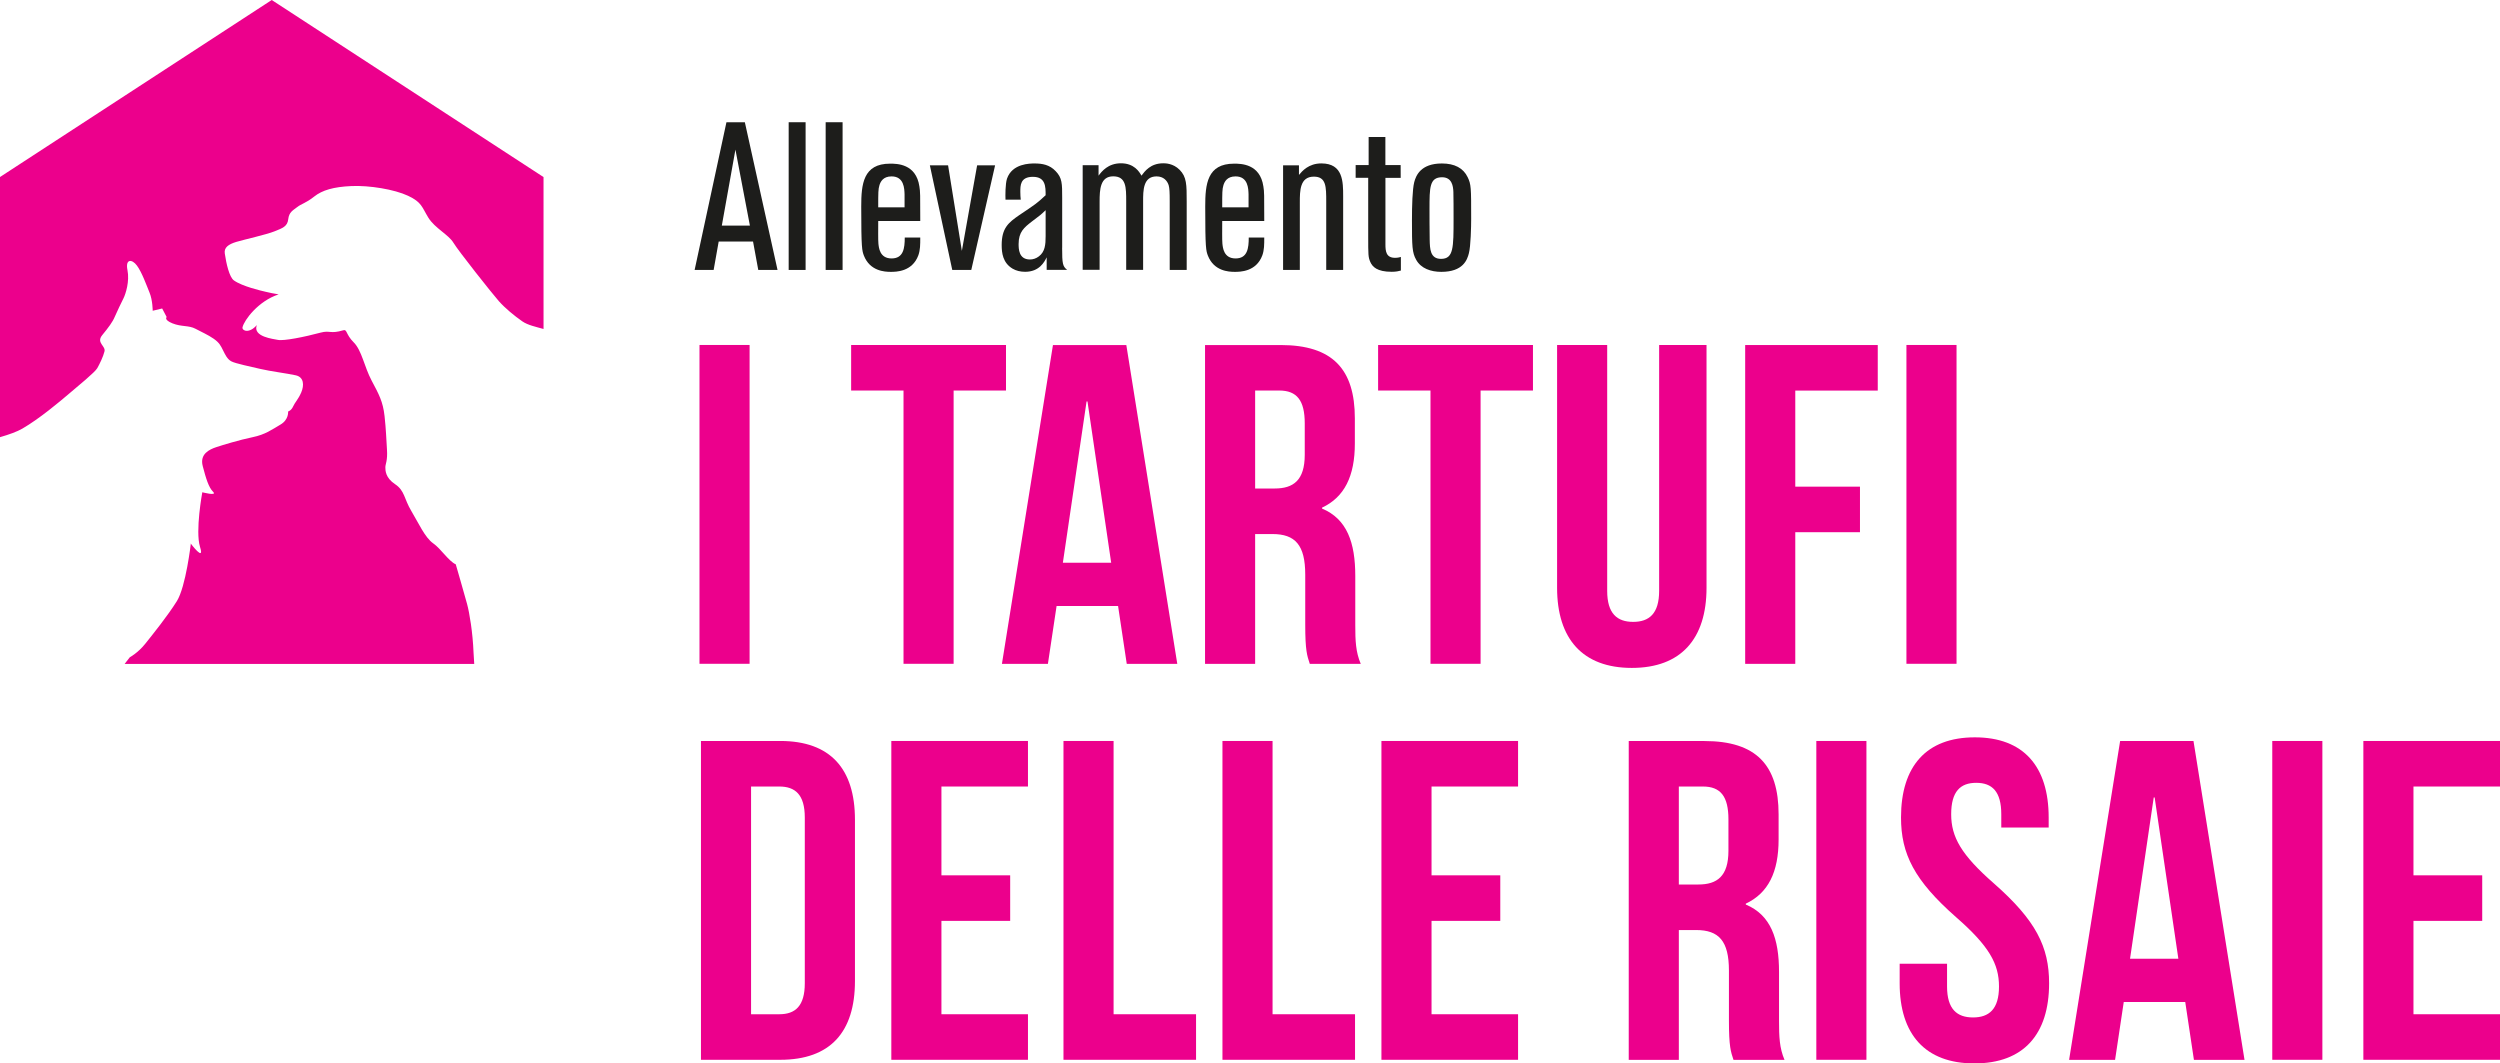 <?xml version="1.0" encoding="utf-8"?>
<!-- Generator: Adobe Illustrator 27.2.0, SVG Export Plug-In . SVG Version: 6.00 Build 0)  -->
<svg version="1.1" id="Livello_1" xmlns="http://www.w3.org/2000/svg" xmlns:xlink="http://www.w3.org/1999/xlink" x="0px" y="0px"
	 viewBox="0 0 406.19 172.79" style="enable-background:new 0 0 406.19 172.79;" xml:space="preserve">
<style type="text/css">
	.st0{fill:#1D1D1B;}
	.st1{fill:#EC008C;}
</style>
<g>
	<path class="st0" d="M126.33,43.86h-3.13l-0.85-4.62h-5.58l-0.82,4.62h-3.09l5.17-24h2.99L126.33,43.86L126.33,43.86z
		 M121.84,36.65l-2.35-12.34l-2.21,12.34H121.84z"/>
	<path class="st0" d="M130.89,43.86h-2.75v-24h2.75V43.86z"/>
	<path class="st0" d="M136.9,43.86h-2.75v-24h2.75V43.86z"/>
	<path class="st0" d="M149.52,38.59c0,1.16,0,2.01-0.31,2.89c-0.99,2.69-3.64,2.69-4.49,2.69c-1.02,0-3.37-0.14-4.35-2.62
		c-0.31-0.82-0.44-1.16-0.44-7.99c0-3.64,0.31-6.97,4.69-6.97c1.09,0,4.22,0,4.76,3.71c0.14,0.85,0.14,1.33,0.14,5.61h-6.83
		c0,1.33-0.03,3.06,0.03,3.67c0.07,0.65,0.2,2.41,2.14,2.41s2.14-1.67,2.14-3.4H149.52L149.52,38.59z M146.97,33.69v-2.11
		c-0.03-0.92-0.07-2.92-2.11-2.92c-1.39,0-1.8,0.88-1.97,1.43c-0.2,0.65-0.2,1.19-0.2,3.6H146.97z"/>
	<path class="st0" d="M157.81,43.86h-3.09l-3.64-17h2.96l2.24,13.9l2.48-13.9h2.92L157.81,43.86L157.81,43.86z"/>
	<path class="st0" d="M172.57,40.25c0,2.65,0.1,3.03,0.82,3.6h-3.33v-2.04c-0.37,0.75-1.19,2.35-3.5,2.35
		c-0.78,0-1.46-0.17-2.04-0.51c-1.6-0.95-1.77-2.58-1.77-3.84c0-2.75,1.09-3.64,2.86-4.86c2.58-1.73,2.86-1.9,4.28-3.23
		c0-1.39,0-2.99-2.07-2.99s-2.04,1.43-2.04,2.45c0,0.51,0.03,0.88,0.07,1.26h-2.48c-0.03-0.71-0.03-2.55,0.24-3.4
		c0.85-2.48,3.74-2.48,4.49-2.48c1.22,0,2.45,0.2,3.43,1.26c1.05,1.09,1.05,2,1.05,4.32v8.12L172.57,40.25z M169.88,34.16
		c-0.78,0.75-0.92,0.85-2.24,1.84c-1.22,0.95-2.14,1.67-2.14,3.64c0,0.75,0,2.52,1.84,2.52c0.51,0,1.02-0.17,1.46-0.51
		c0.99-0.75,1.09-1.9,1.09-3.26v-4.22L169.88,34.16z"/>
	<path class="st0" d="M192.8,43.86h-2.75V32.74c0-1.5-0.03-2.14-0.17-2.65c-0.24-0.75-0.85-1.43-1.97-1.43
		c-2.18,0-2.18,2.28-2.18,4.04v11.15h-2.75V32.73c0-2.28,0-4.08-2.11-4.08s-2.21,2.14-2.21,4.11v11.08h-2.75v-17h2.58v1.7
		c0.51-0.68,1.53-2.01,3.64-2.01s2.96,1.33,3.33,2.01c0.54-0.71,1.46-2.01,3.54-2.01c0.34,0,1.6,0,2.65,1.05
		c1.16,1.16,1.16,2.41,1.16,5.17v11.08L192.8,43.86z"/>
	<path class="st0" d="M205.41,38.59c0,1.16,0,2.01-0.31,2.89c-0.99,2.69-3.64,2.69-4.49,2.69c-1.02,0-3.37-0.14-4.35-2.62
		c-0.31-0.82-0.44-1.16-0.44-7.99c0-3.64,0.31-6.97,4.69-6.97c1.09,0,4.22,0,4.76,3.71c0.14,0.85,0.14,1.33,0.14,5.61h-6.83
		c0,1.33-0.03,3.06,0.03,3.67c0.07,0.65,0.2,2.41,2.14,2.41s2.14-1.67,2.14-3.4H205.41L205.41,38.59z M202.86,33.69v-2.11
		c-0.03-0.92-0.07-2.92-2.11-2.92c-1.39,0-1.8,0.88-1.97,1.43c-0.2,0.65-0.2,1.19-0.2,3.6H202.86z"/>
	<path class="st0" d="M218.23,43.86h-2.75V32.78c0-2.45,0-4.08-2.01-4.08c-2.28,0-2.28,2.31-2.28,4.18v10.98h-2.72v-17h2.58v1.56
		c0.51-0.61,1.56-1.87,3.64-1.87c3.54,0,3.54,2.99,3.54,5.34C218.23,31.89,218.23,43.86,218.23,43.86z"/>
	<path class="st0" d="M227.58,28.9h-2.48v10.81c0,1.09,0.1,2.18,1.56,2.18c0.44,0,0.68-0.07,0.95-0.14v2.21
		c-0.37,0.1-0.78,0.2-1.5,0.2c-2.38,0-3.13-0.82-3.47-1.6s-0.34-1.12-0.34-4.25v-9.42h-2.04v-2.07h2.11v-4.56h2.72v4.56h2.48
		L227.58,28.9L227.58,28.9z"/>
	<path class="st0" d="M238.66,41.14c-0.27,1.09-0.95,3.03-4.49,3.03c-1.67,0-3.3-0.54-4.08-1.97c-0.65-1.16-0.68-2.14-0.68-6.39
		c0-2.35,0.07-5.03,0.37-6.22c0.27-1.02,1.02-3.03,4.49-3.03c2.07,0,3.47,0.75,4.18,2.21c0.58,1.19,0.58,1.7,0.58,6.8
		C239.03,36.86,238.96,39.99,238.66,41.14L238.66,41.14z M236.14,31.21c-0.03-0.99-0.24-2.41-1.84-2.41c-2.04,0-2.04,1.67-2.04,5.17
		c0,0.51,0,3.81,0.03,4.96c0.03,1.5,0.07,3.13,1.84,3.13c2.04,0,2.04-1.8,2.04-6.53C236.17,34.1,236.17,32.1,236.14,31.21z"/>
	<path class="st1" d="M113.65,56.05h8.14v51.8h-8.14V56.05z"/>
	<path class="st1" d="M138.29,56.05h25.16v7.4h-8.51v44.4h-8.14v-44.4h-8.51L138.29,56.05L138.29,56.05z"/>
	<path class="st1" d="M191.28,107.86h-8.21l-1.41-9.4h-9.99l-1.41,9.4h-7.47l8.29-51.8H183L191.28,107.86L191.28,107.86z
		 M172.7,91.43h7.84l-3.85-26.2h-0.15l-3.85,26.2L172.7,91.43z"/>
	<path class="st1" d="M212.81,107.86c-0.44-1.33-0.74-2.15-0.74-6.36v-8.14c0-4.81-1.63-6.59-5.33-6.59h-2.81v21.09h-8.14v-51.8
		h12.28c8.44,0,12.06,3.92,12.06,11.92v4.07c0,5.33-1.7,8.73-5.33,10.43v0.15c4.07,1.7,5.4,5.55,5.4,10.95v7.99
		c0,2.52,0.07,4.37,0.89,6.29h-8.29H212.81z M203.93,63.46v15.91h3.18c3.03,0,4.88-1.33,4.88-5.48v-5.11c0-3.7-1.26-5.33-4.14-5.33
		h-3.92V63.46z"/>
	<path class="st1" d="M223.91,56.05h25.16v7.4h-8.51v44.4h-8.14v-44.4h-8.51L223.91,56.05L223.91,56.05z"/>
	<path class="st1" d="M261.13,56.05v39.96c0,3.7,1.63,5.03,4.22,5.03s4.22-1.33,4.22-5.03V56.05h7.7V95.5
		c0,8.29-4.14,13.02-12.14,13.02s-12.14-4.74-12.14-13.02V56.05H261.13z"/>
	<path class="st1" d="M291.69,79.07h10.51v7.4h-10.51v21.39h-8.14v-51.8h21.54v7.4h-13.4v15.62V79.07z"/>
	<path class="st1" d="M309.75,56.05h8.14v51.8h-8.14V56.05z"/>
	<path class="st1" d="M113.89,120.39h12.88c8.14,0,12.14,4.51,12.14,12.8v26.2c0,8.29-4,12.8-12.14,12.8h-12.88
		C113.89,172.19,113.89,120.39,113.89,120.39z M122.03,127.79v37h4.59c2.59,0,4.14-1.33,4.14-5.03v-26.94c0-3.7-1.55-5.03-4.14-5.03
		C126.62,127.79,122.03,127.79,122.03,127.79z"/>
	<path class="st1" d="M152.96,142.22h11.17v7.4h-11.17v15.17h14.06v7.4h-22.2v-51.8h22.2v7.4h-14.06V142.22L152.96,142.22z"/>
	<path class="st1" d="M172.79,120.39h8.14v44.4h13.4v7.4h-21.54L172.79,120.39L172.79,120.39z"/>
	<path class="st1" d="M198.62,120.39h8.14v44.4h13.4v7.4h-21.54V120.39z"/>
	<path class="st1" d="M232.59,142.22h11.17v7.4h-11.17v15.17h14.06v7.4h-22.2v-51.8h22.2v7.4h-14.06V142.22L232.59,142.22z"/>
	<path class="st1" d="M281.65,172.2c-0.44-1.33-0.74-2.15-0.74-6.36v-8.14c0-4.81-1.63-6.59-5.33-6.59h-2.81v21.09h-8.14v-51.8
		h12.29c8.44,0,12.06,3.92,12.06,11.92v4.07c0,5.33-1.7,8.73-5.33,10.43v0.15c4.07,1.7,5.4,5.55,5.4,10.95v7.99
		c0,2.52,0.07,4.37,0.89,6.29H281.65L281.65,172.2z M272.77,127.8v15.91h3.18c3.03,0,4.88-1.33,4.88-5.48v-5.11
		c0-3.7-1.26-5.33-4.14-5.33h-3.92L272.77,127.8z"/>
	<path class="st1" d="M295.11,120.39h8.14v51.8h-8.14V120.39z"/>
	<path class="st1" d="M320.87,119.8c7.92,0,11.99,4.74,11.99,13.02v1.63h-7.7v-2.15c0-3.7-1.48-5.11-4.07-5.11s-4.07,1.41-4.07,5.11
		s1.63,6.59,6.96,11.25c6.81,5.99,8.95,10.29,8.95,16.21c0,8.29-4.14,13.02-12.14,13.02s-12.14-4.74-12.14-13.02v-3.18h7.7v3.7
		c0,3.7,1.63,5.03,4.22,5.03s4.22-1.33,4.22-5.03s-1.63-6.59-6.96-11.25c-6.81-5.99-8.96-10.29-8.96-16.21
		c0-8.29,4.07-13.02,11.99-13.02H320.87z"/>
	<path class="st1" d="M364.67,172.2h-8.21l-1.41-9.4h-9.99l-1.41,9.4h-7.47l8.29-51.8h11.92l8.29,51.8H364.67z M346.09,155.77h7.84
		l-3.85-26.2h-0.15l-3.85,26.2H346.09z"/>
	<path class="st1" d="M369.19,120.39h8.14v51.8h-8.14V120.39z"/>
	<path class="st1" d="M392.13,142.22h11.17v7.4h-11.17v15.17h14.06v7.4h-22.2v-51.8h22.2v7.4h-14.06V142.22L392.13,142.22z"/>
</g>
<path class="st1" d="M31.01,88.29c0,0-0.81,7.05-2.28,9.39c-1.47,2.35-3.93,5.42-5.15,6.94c-1.16,1.45-2.49,2.17-2.49,2.17
	s-0.34,0.46-0.84,1.08h56.8c-0.04-0.52-0.08-1.11-0.11-1.83c-0.13-3.29-0.66-6.45-1.05-7.9s-1.84-6.45-1.84-6.45
	c-1.18-0.53-2.37-2.5-3.68-3.42c-1.32-0.92-2.37-3.29-3.55-5.26s-1.05-3.29-2.63-4.34c-1.58-1.05-1.58-2.24-1.58-2.76
	s0.39-1.05,0.26-2.9c-0.13-1.84-0.13-3.03-0.39-5.4s-0.92-3.55-2.11-5.79s-1.58-4.87-2.9-6.19s-1.05-2.16-1.69-1.97
	c-2.15,0.64-2.15-0.03-3.68,0.38c-2.6,0.7-6.01,1.39-6.97,1.18c-0.67-0.15-4.11-0.48-3.41-2.4c-1.25,1.45-2.44,0.91-2.32,0.36
	c0.26-1.17,2.57-4.28,5.87-5.35c-1.04-0.18-1.45-0.26-2.14-0.43c-0.69-0.16-3.75-0.86-5.13-1.84c-0.74-0.53-1.24-2.72-1.48-4.38
	c-0.14-0.95,0.56-1.48,1.88-1.88c1.32-0.39,4.87-1.18,6.19-1.71s2.11-0.79,2.24-1.97s0.79-1.45,1.45-1.97
	c0.66-0.53,1.45-0.66,2.76-1.71c1.32-1.05,3.16-1.58,6.05-1.71c2.9-0.13,6.97,0.53,9.21,1.58c2.24,1.05,2.24,1.84,3.29,3.55
	c1.05,1.71,3.29,2.76,4.08,4.08c0.79,1.32,6.32,8.29,7.37,9.48c1.05,1.18,2.5,2.37,3.82,3.29c0.89,0.62,2.2,0.89,3.45,1.24V28.77
	L44.15,0L0,28.76v42.27c1.5-0.43,2.79-0.9,3.63-1.39c2.79-1.61,6.09-4.4,7.56-5.65s4.26-3.52,4.62-4.18
	c0.37-0.66,0.95-1.83,1.17-2.72c0.22-0.88-1.39-1.39-0.37-2.64s1.69-2.13,2.05-3.01c0.37-0.88,1.03-2.2,1.39-2.94
	c0.37-0.73,1.03-2.79,0.66-4.62c-0.37-1.83,0.73-1.83,1.54-0.73s1.54,3.16,2.05,4.4s0.51,2.94,0.51,2.94l1.54-0.37l0.73,1.39
	c0,0-0.51,0.44,0.95,1.03c1.47,0.59,2.64,0.29,3.74,0.88s1.98,0.95,2.94,1.61c0.95,0.66,1.17,1.17,1.54,1.91
	c0.37,0.73,0.66,1.39,1.32,1.76s3.23,0.88,4.77,1.25s4.4,0.73,5.72,1.03c1.32,0.29,1.39,1.61,0.88,2.79
	c-0.51,1.17-1.03,1.61-1.32,2.28c-0.29,0.66-0.81,0.81-0.81,0.81s0.15,1.32-1.25,2.13c-1.39,0.81-2.42,1.61-4.55,2.05
	s-4.77,1.25-5.87,1.61c-1.1,0.37-2.72,1.1-2.2,3.08s0.95,3.45,1.69,4.18c0.73,0.73-1.76,0.07-1.76,0.07s-1.17,6.31-0.37,8.88
	c0.81,2.57-1.54-0.59-1.54-0.59L31.01,88.29z"/>
</svg>
